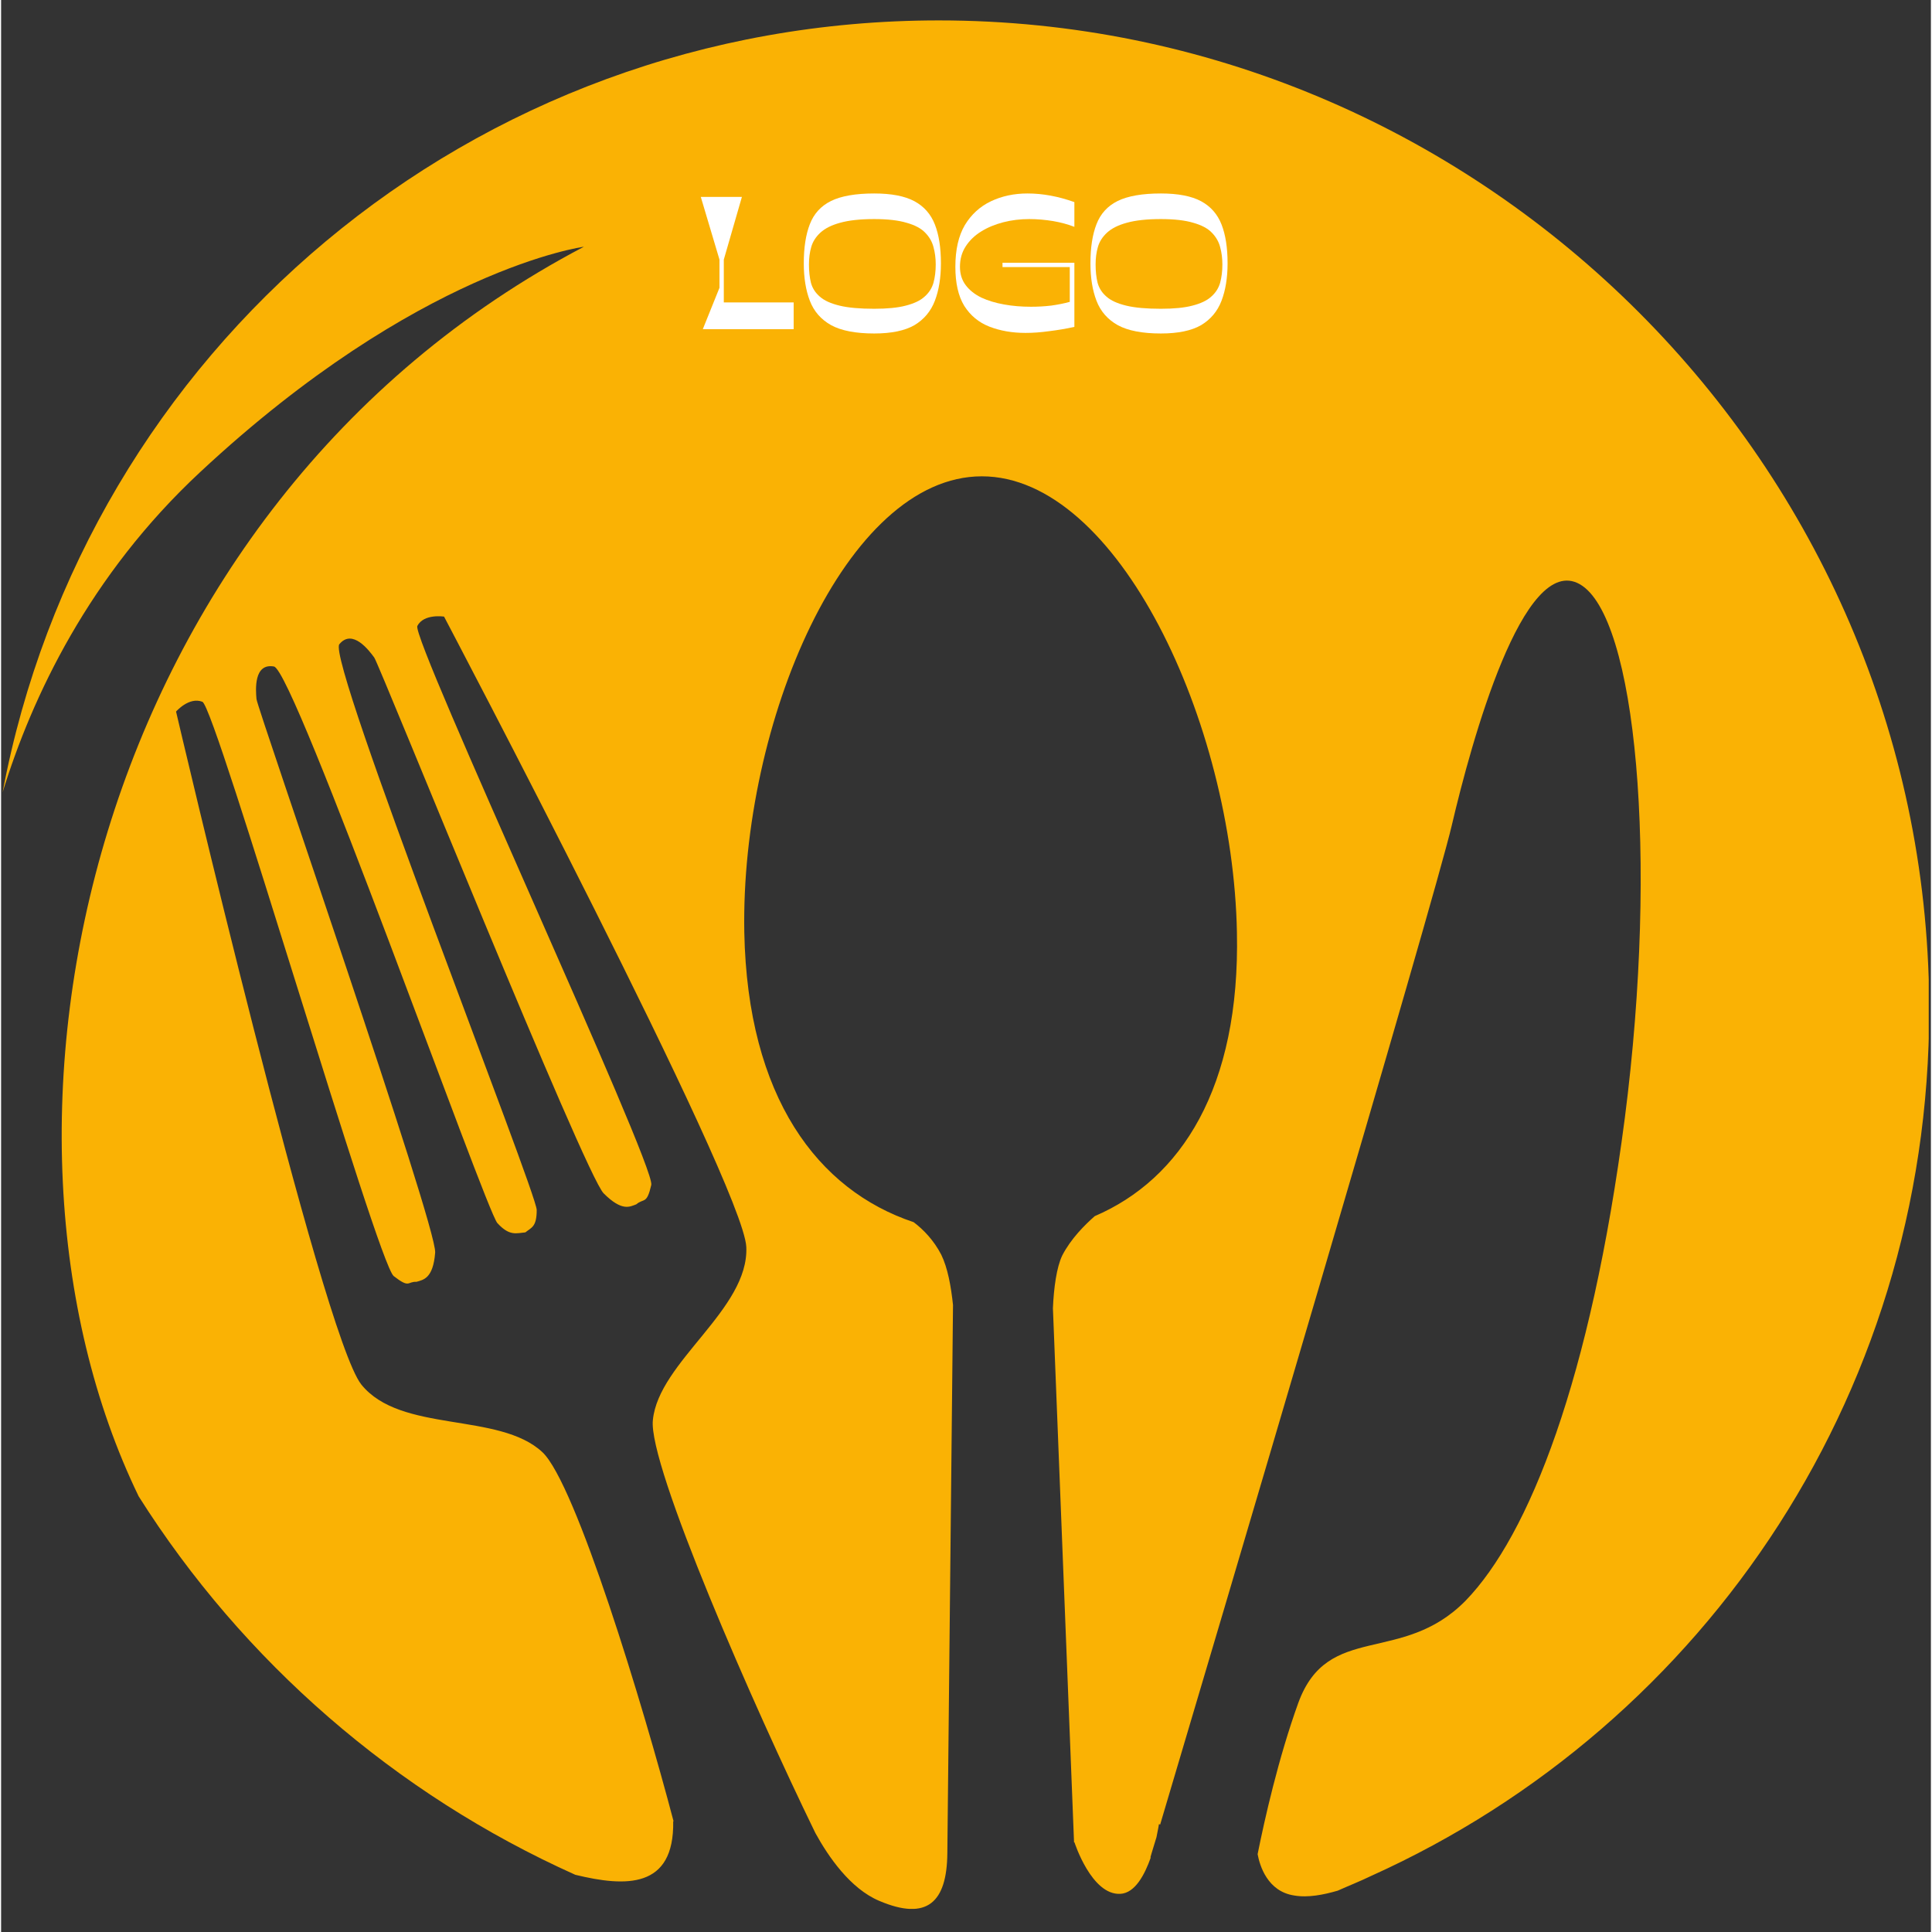 <svg xmlns="http://www.w3.org/2000/svg" xmlns:xlink="http://www.w3.org/1999/xlink" width="140" zoomAndPan="magnify" viewBox="0 0 104.88 105" height="140" preserveAspectRatio="xMidYMid meet" version="1.0"><rect x="0" y="0" width="104.88" height="105" fill="#333333" stroke="none"/><defs><g/><clipPath id="e6e8703c0f"><path d="M 0.082 1.109 L 104.762 1.109 L 104.762 103.742 L 0.082 103.742 Z M 0.082 1.109 " clip-rule="nonzero"/></clipPath></defs><g clip-path="url(#e6e8703c0f)"><path fill="#fab204" d="M 104.777 53.816 C 104.203 24.719 80.102 1.109 50.961 1.109 C 25.488 1.109 4.586 19.117 0.082 43.059 C 1.672 37.898 4.785 31.266 10.832 25.645 C 22.684 14.598 31.672 13.41 31.672 13.41 C 4.672 27.605 -2.258 61.242 7.477 81.324 C 13.148 90.297 21.426 97.504 31.207 101.891 C 33.941 102.555 36.59 102.664 36.527 98.984 L 36.547 98.984 C 34.891 92.68 31.23 80.621 29.418 78.922 C 27.055 76.719 21.715 77.91 19.574 75.242 C 17.434 72.551 9.508 38.672 9.508 38.672 C 9.508 38.672 10.215 37.855 10.941 38.141 C 11.672 38.473 20.457 68.672 21.34 69.355 C 22.223 70.039 22.066 69.641 22.574 69.664 C 22.949 69.555 23.48 69.488 23.59 68.078 C 23.703 66.645 13.902 38.449 13.879 37.988 C 13.836 37.504 13.723 36.027 14.828 36.223 C 15.93 36.402 26.328 65.742 26.969 66.469 C 27.629 67.195 28.004 67.02 28.492 66.977 C 28.82 66.711 29.109 66.688 29.109 65.762 C 29.133 64.859 17.676 35.848 18.383 35.012 C 19.09 34.152 19.992 35.34 20.281 35.738 C 20.566 36.137 31.734 63.867 32.75 64.859 C 33.746 65.852 34.164 65.586 34.52 65.453 C 34.938 65.102 35.09 65.477 35.336 64.395 C 35.555 63.293 22.289 34.727 22.621 34.02 C 22.973 33.336 24.074 33.512 24.074 33.512 C 24.074 33.512 40.344 64.395 40.5 67.77 C 40.652 71.164 35.73 74.008 35.422 77.18 C 35.156 79.629 40.941 92.832 44.254 99.621 C 44.957 100.902 46.148 102.641 47.719 103.305 C 50.344 104.426 51.402 103.367 51.426 100.723 L 51.734 70.922 C 51.625 69.906 51.449 68.914 51.094 68.188 C 50.695 67.414 50.125 66.82 49.594 66.422 C 44.383 64.684 40.566 59.637 40.391 50.664 C 40.191 39.289 45.906 25.887 53.301 25.887 C 60.699 25.887 66.945 39.289 67.164 50.664 C 67.344 59.129 64.117 64.086 59.438 66.094 C 58.887 66.578 58.137 67.328 57.672 68.23 C 57.363 68.871 57.211 69.996 57.164 71.098 L 58.312 100.129 L 58.336 100.129 C 58.336 100.129 59.262 103.016 60.832 102.926 C 61.625 102.883 62.152 101.891 62.484 100.945 L 62.461 100.945 C 62.461 100.945 62.574 100.547 62.793 99.844 C 62.883 99.422 62.926 99.137 62.926 99.137 L 62.992 99.16 C 65.707 90.031 77.914 48.855 78.844 44.844 C 79.902 40.324 82.727 30.008 85.797 31.75 C 88.863 33.488 90.078 46.52 88.246 60.758 C 86.391 75 83.035 83.441 79.594 86.992 C 76.125 90.52 72.109 88.137 70.5 92.547 C 69.418 95.543 68.664 98.895 68.289 100.77 C 68.402 101.383 68.82 102.797 70.277 103.016 C 71.027 103.148 71.891 102.973 72.641 102.754 C 73.234 102.488 73.852 102.246 74.449 101.957 C 92.703 93.734 105.199 75.285 104.777 53.816 " fill-opacity="1" fill-rule="evenodd"/></g><g fill="#ffffff" fill-opacity="1"><g transform="translate(37.808, 17.89)"><g><path d="M 5.266 0 L 0.328 0 L 1.234 -2.25 L 1.234 -3.781 L 0.219 -7.188 L 2.453 -7.188 L 1.469 -3.781 L 1.469 -1.453 L 5.266 -1.453 Z M 5.266 0 "/></g></g></g><g fill="#ffffff" fill-opacity="1"><g transform="translate(43.233, 17.89)"><g><path d="M 4.219 0.234 C 3.207 0.234 2.426 0.082 1.875 -0.219 C 1.32 -0.531 0.938 -0.973 0.719 -1.547 C 0.5 -2.117 0.391 -2.797 0.391 -3.578 C 0.391 -4.43 0.5 -5.141 0.719 -5.703 C 0.938 -6.273 1.32 -6.695 1.875 -6.969 C 2.426 -7.238 3.207 -7.375 4.219 -7.375 C 5.156 -7.375 5.883 -7.234 6.406 -6.953 C 6.926 -6.672 7.297 -6.25 7.516 -5.688 C 7.734 -5.133 7.844 -4.43 7.844 -3.578 C 7.844 -2.797 7.734 -2.117 7.516 -1.547 C 7.297 -0.973 6.926 -0.531 6.406 -0.219 C 5.883 0.082 5.156 0.234 4.219 0.234 Z M 4.219 -1.109 C 4.926 -1.109 5.5 -1.164 5.938 -1.281 C 6.383 -1.395 6.723 -1.555 6.953 -1.766 C 7.191 -1.973 7.352 -2.223 7.438 -2.516 C 7.52 -2.816 7.562 -3.148 7.562 -3.516 C 7.562 -3.859 7.52 -4.176 7.438 -4.469 C 7.363 -4.758 7.211 -5.02 6.984 -5.25 C 6.766 -5.477 6.43 -5.656 5.984 -5.781 C 5.547 -5.914 4.957 -5.984 4.219 -5.984 C 3.445 -5.984 2.828 -5.914 2.359 -5.781 C 1.898 -5.656 1.547 -5.477 1.297 -5.25 C 1.047 -5.02 0.879 -4.758 0.797 -4.469 C 0.711 -4.176 0.672 -3.859 0.672 -3.516 C 0.672 -3.148 0.707 -2.816 0.781 -2.516 C 0.863 -2.223 1.023 -1.973 1.266 -1.766 C 1.504 -1.555 1.859 -1.395 2.328 -1.281 C 2.805 -1.164 3.438 -1.109 4.219 -1.109 Z M 4.219 -1.109 "/></g></g></g><g fill="#ffffff" fill-opacity="1"><g transform="translate(51.471, 17.89)"><g><path d="M 4.203 0.203 C 3.473 0.203 2.816 0.086 2.234 -0.141 C 1.66 -0.367 1.207 -0.742 0.875 -1.266 C 0.551 -1.797 0.391 -2.504 0.391 -3.391 C 0.391 -4.316 0.562 -5.07 0.906 -5.656 C 1.258 -6.238 1.734 -6.672 2.328 -6.953 C 2.922 -7.234 3.582 -7.375 4.312 -7.375 C 5.133 -7.375 5.984 -7.219 6.859 -6.906 L 6.859 -5.562 C 6.516 -5.695 6.129 -5.801 5.703 -5.875 C 5.273 -5.945 4.844 -5.984 4.406 -5.984 C 3.914 -5.984 3.445 -5.926 3 -5.812 C 2.551 -5.695 2.148 -5.531 1.797 -5.312 C 1.441 -5.094 1.16 -4.82 0.953 -4.5 C 0.742 -4.176 0.641 -3.805 0.641 -3.391 C 0.641 -3.004 0.742 -2.672 0.953 -2.391 C 1.16 -2.117 1.441 -1.895 1.797 -1.719 C 2.16 -1.551 2.57 -1.426 3.031 -1.344 C 3.5 -1.258 3.988 -1.219 4.5 -1.219 C 4.863 -1.219 5.227 -1.238 5.594 -1.281 C 5.957 -1.332 6.297 -1.398 6.609 -1.484 L 6.609 -3.375 L 2.953 -3.375 L 2.953 -3.609 L 6.859 -3.609 L 6.859 -0.125 C 6.391 -0.02 5.93 0.055 5.484 0.109 C 5.035 0.172 4.609 0.203 4.203 0.203 Z M 4.203 0.203 "/></g></g></g><g fill="#ffffff" fill-opacity="1"><g transform="translate(58.812, 17.89)"><g><path d="M 4.219 0.234 C 3.207 0.234 2.426 0.082 1.875 -0.219 C 1.32 -0.531 0.938 -0.973 0.719 -1.547 C 0.5 -2.117 0.391 -2.797 0.391 -3.578 C 0.391 -4.43 0.5 -5.141 0.719 -5.703 C 0.938 -6.273 1.32 -6.695 1.875 -6.969 C 2.426 -7.238 3.207 -7.375 4.219 -7.375 C 5.156 -7.375 5.883 -7.234 6.406 -6.953 C 6.926 -6.672 7.297 -6.25 7.516 -5.688 C 7.734 -5.133 7.844 -4.43 7.844 -3.578 C 7.844 -2.797 7.734 -2.117 7.516 -1.547 C 7.297 -0.973 6.926 -0.531 6.406 -0.219 C 5.883 0.082 5.156 0.234 4.219 0.234 Z M 4.219 -1.109 C 4.926 -1.109 5.5 -1.164 5.938 -1.281 C 6.383 -1.395 6.723 -1.555 6.953 -1.766 C 7.191 -1.973 7.352 -2.223 7.438 -2.516 C 7.52 -2.816 7.562 -3.148 7.562 -3.516 C 7.562 -3.859 7.52 -4.176 7.438 -4.469 C 7.363 -4.758 7.211 -5.02 6.984 -5.25 C 6.766 -5.477 6.43 -5.656 5.984 -5.781 C 5.547 -5.914 4.957 -5.984 4.219 -5.984 C 3.445 -5.984 2.828 -5.914 2.359 -5.781 C 1.898 -5.656 1.547 -5.477 1.297 -5.25 C 1.047 -5.02 0.879 -4.758 0.797 -4.469 C 0.711 -4.176 0.672 -3.859 0.672 -3.516 C 0.672 -3.148 0.707 -2.816 0.781 -2.516 C 0.863 -2.223 1.023 -1.973 1.266 -1.766 C 1.504 -1.555 1.859 -1.395 2.328 -1.281 C 2.805 -1.164 3.438 -1.109 4.219 -1.109 Z M 4.219 -1.109 "/></g></g></g></svg>